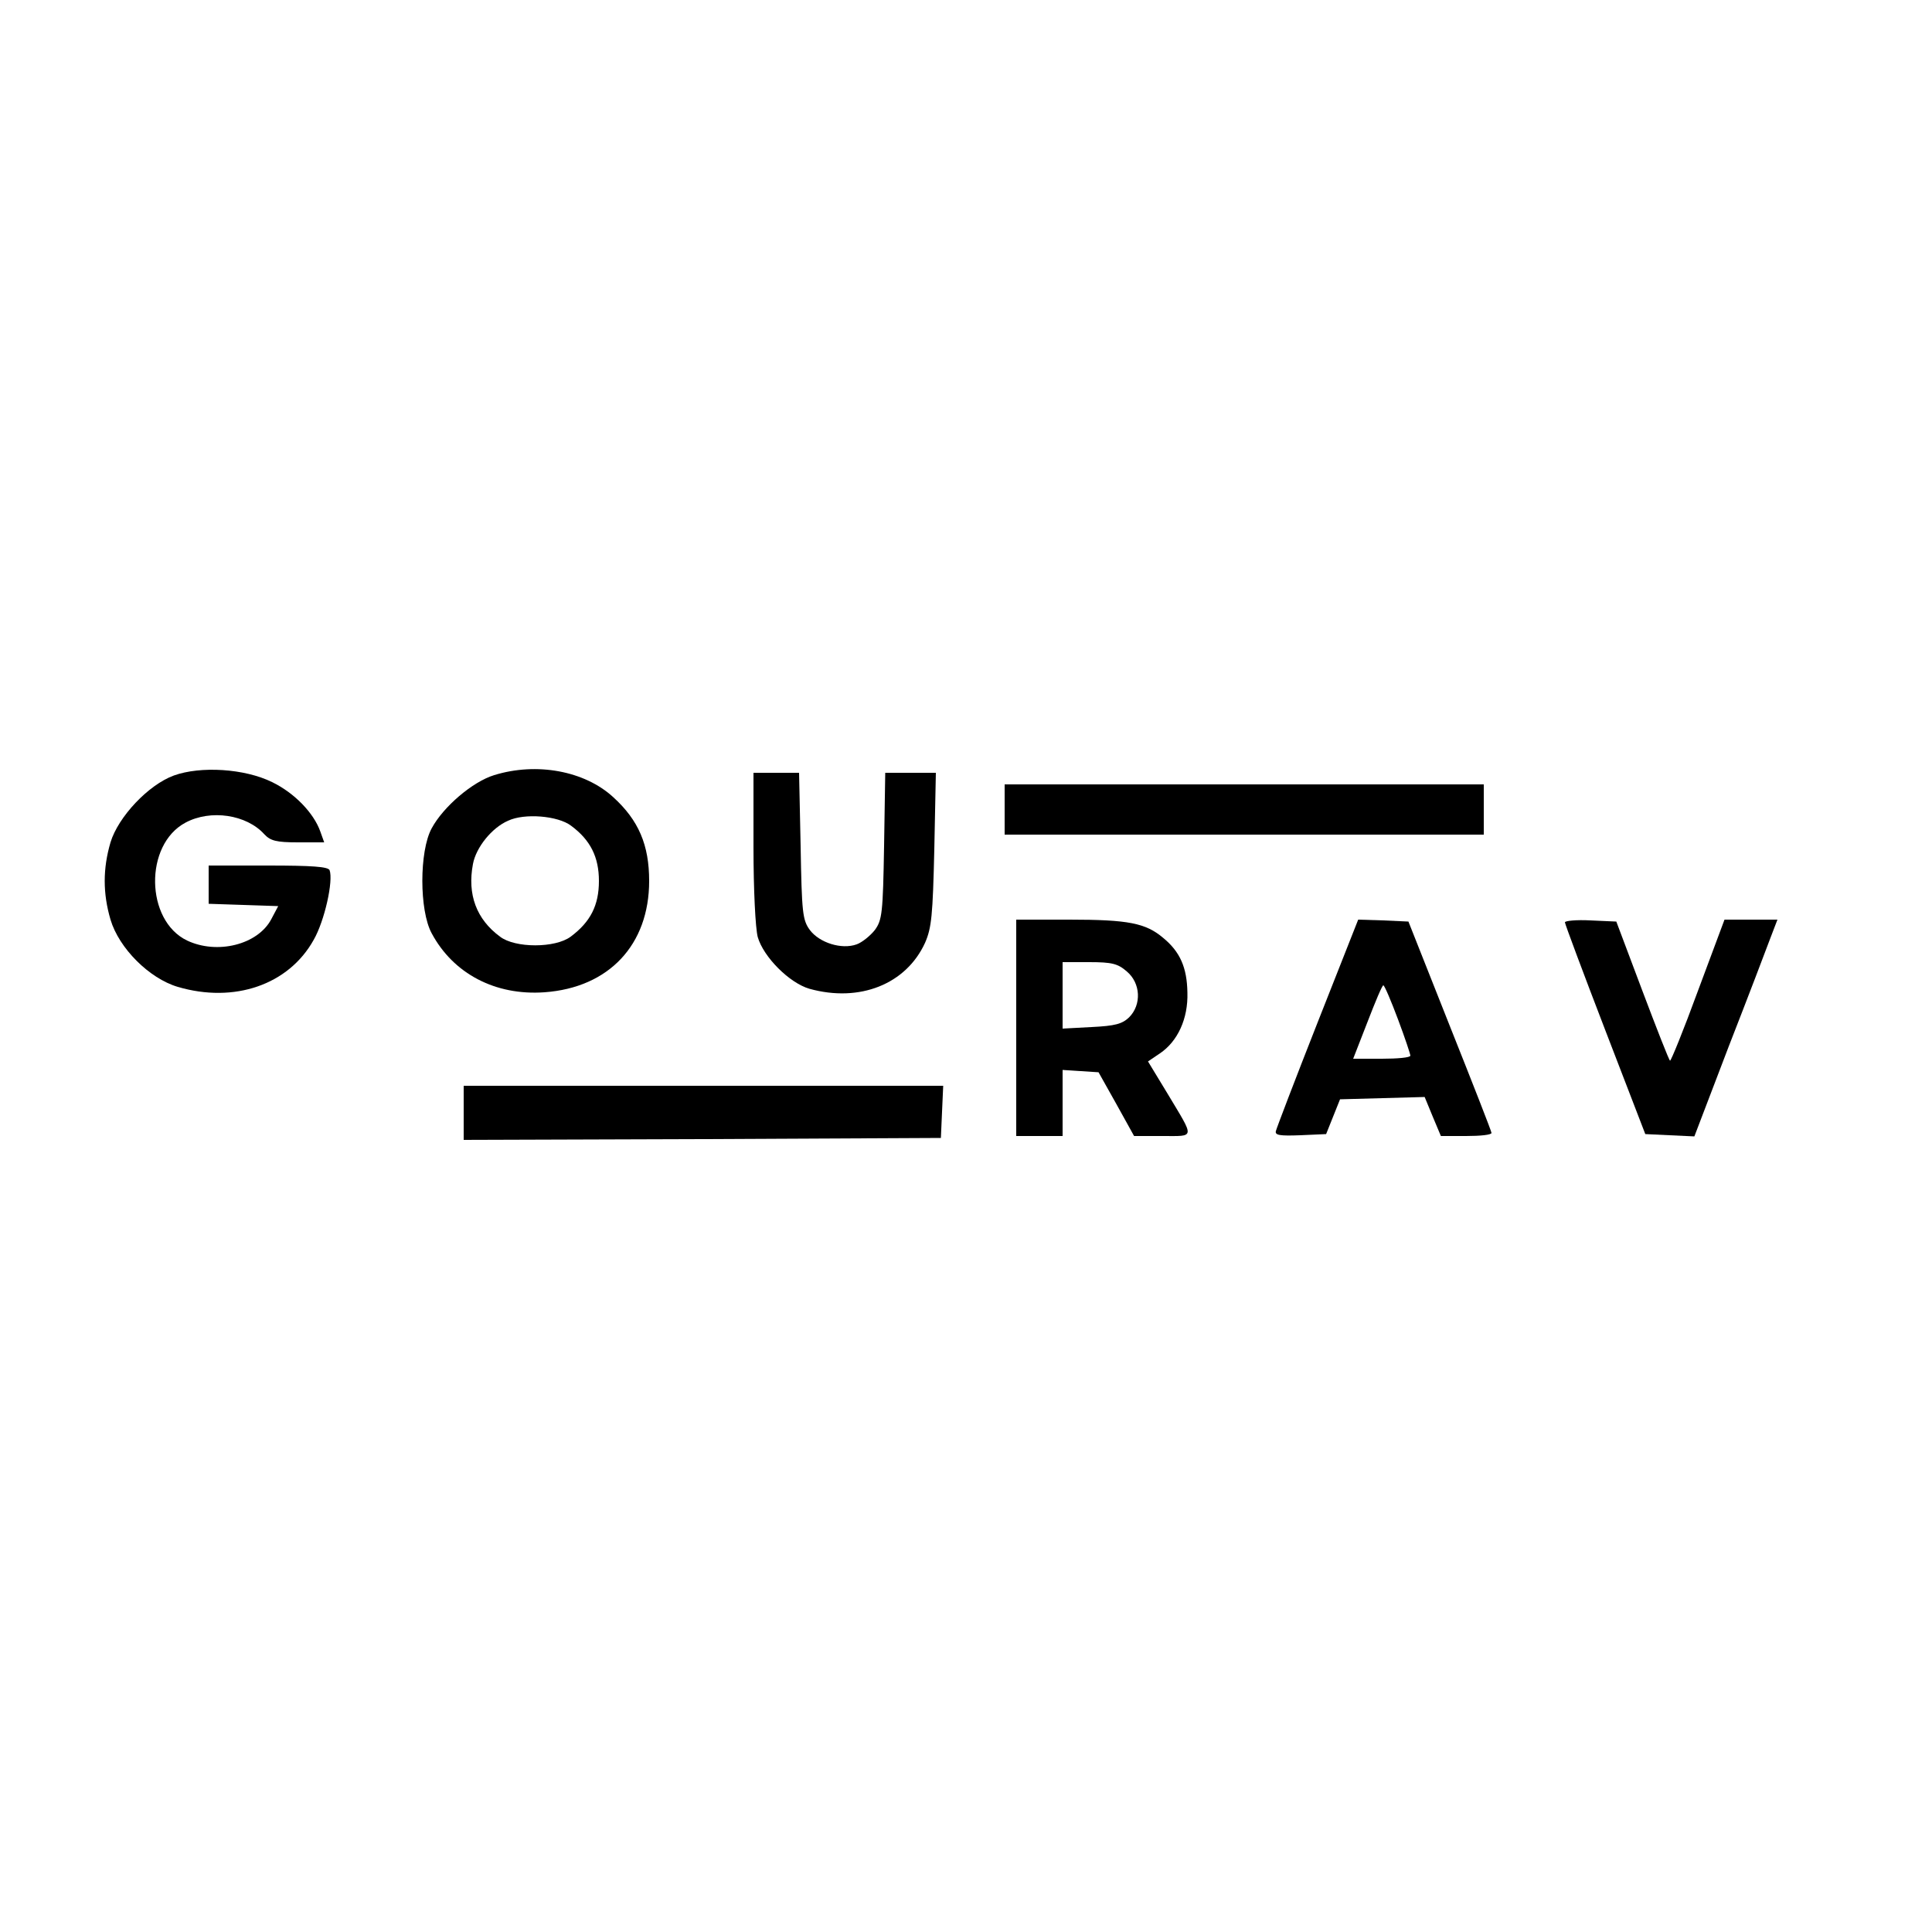 <?xml version="1.0" standalone="no"?>
<!DOCTYPE svg PUBLIC "-//W3C//DTD SVG 20010904//EN"
 "http://www.w3.org/TR/2001/REC-SVG-20010904/DTD/svg10.dtd">
<svg version="1.0" xmlns="http://www.w3.org/2000/svg"
 width="50px" height="50px" viewBox="0 0 500 500"
 preserveAspectRatio="xMidYMid meet">

<g transform="translate(0,500) scale(0.1,-0.1)"
fill="#000000" stroke="none">
<path d="M450 2993 c-66 -24 -144 -107 -164 -173 -20 -68 -20 -132 0 -200 22
-74 100 -152 174 -174 146 -43 287 5 352 122 28 49 51 152 41 180 -4 9 -45 12
-159 12 l-154 0 0 -50 0 -49 90 -3 90 -3 -18 -34 c-35 -66 -140 -92 -218 -55
-108 52 -111 248 -4 305 65 35 158 21 204 -30 16 -17 31 -21 87 -21 l68 0 -10
28 c-17 48 -67 100 -125 128 -71 35 -185 42 -254 17z"/>
<path d="M1279 2994 c-56 -17 -132 -82 -162 -138 -32 -59 -32 -212 0 -271 56
-105 165 -162 292 -153 167 12 271 123 271 288 0 93 -27 157 -93 217 -74 68
-198 91 -308 57z m199 -131 c50 -37 72 -81 72 -143 0 -63 -22 -106 -73 -144
-40 -30 -144 -30 -183 0 -61 45 -85 109 -70 188 8 43 49 94 91 112 42 20 129
13 163 -13z"/>
<path d="M1950 2808 c0 -111 5 -210 11 -233 15 -52 82 -119 134 -134 130 -36
250 12 299 119 17 39 20 71 24 243 l4 197 -65 0 -66 0 -3 -189 c-3 -174 -5
-192 -24 -218 -12 -15 -33 -32 -47 -37 -39 -14 -96 4 -121 37 -19 26 -21 44
-24 218 l-4 189 -59 0 -59 0 0 -192z"/>
<path d="M2600 2905 l0 -65 620 0 620 0 0 65 0 65 -620 0 -620 0 0 -65z"/>
<path d="M2630 2340 l0 -280 60 0 60 0 0 86 0 85 46 -3 47 -3 46 -82 46 -83
74 0 c85 0 83 -8 13 109 l-51 84 31 21 c46 31 73 90 71 157 -1 65 -19 106 -63
142 -45 38 -90 47 -242 47 l-138 0 0 -280z m286 146 c36 -30 39 -86 6 -119
-18 -17 -36 -22 -97 -25 l-75 -4 0 86 0 86 69 0 c59 0 74 -4 97 -24z"/>
<path d="M3410 2354 c-58 -147 -106 -273 -108 -281 -3 -11 10 -13 63 -11 l67
3 18 45 18 45 109 3 110 3 21 -51 21 -50 65 0 c37 0 66 3 66 8 0 4 -49 129
-108 277 l-107 270 -65 3 -65 2 -105 -266z m208 8 c18 -48 32 -90 32 -94 0 -5
-33 -8 -74 -8 l-74 0 37 95 c20 52 38 95 41 95 3 0 20 -40 38 -88z"/>
<path d="M4050 2613 c0 -4 47 -130 104 -278 l104 -270 63 -3 64 -3 89 233 c50
128 98 254 108 281 l18 47 -68 0 -69 0 -69 -185 c-37 -101 -70 -182 -72 -180
-3 2 -35 84 -72 182 l-67 178 -67 3 c-36 2 -66 -1 -66 -5z"/>
<path d="M1200 2120 l0 -70 618 2 617 3 3 68 3 67 -621 0 -620 0 0 -70z"/>
</g>
</svg>
